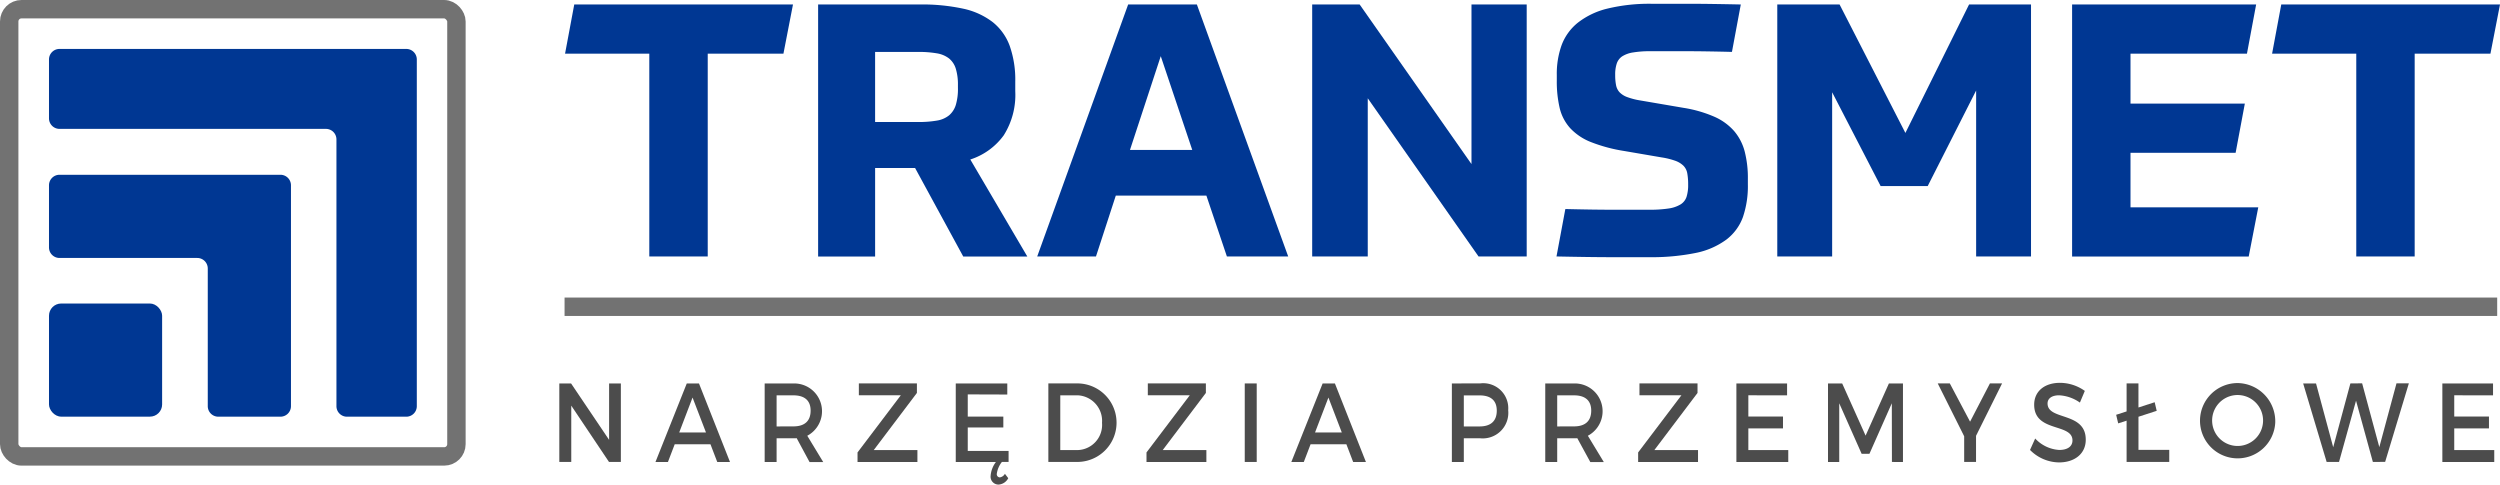 <svg xmlns="http://www.w3.org/2000/svg" width="203.75" height="39.492" viewBox="0 0 203.75 39.492">
  <g id="Group_31" data-name="Group 31" transform="translate(-273.25 -64.614)">
    <g id="Group_19" data-name="Group 19" transform="translate(319.302 64.92)">
      <path id="Path_1" data-name="Path 1" d="M72.149.3,71.37,4.309H65.2V20.84H60.438V4.312H53.572L54.322.3Z" transform="translate(-53.572 -0.242)" fill="#003793"/>
      <path id="Path_2" data-name="Path 2" d="M93.688,7.369a6.161,6.161,0,0,1-.938,3.592,5.412,5.412,0,0,1-2.726,1.973L94.67,20.84H89.448l-3.923-7.211H82.266V20.84H77.621V.3H85.9a15.731,15.731,0,0,1,3.548.343,6,6,0,0,1,2.409,1.1,4.418,4.418,0,0,1,1.384,1.947,8.319,8.319,0,0,1,.447,2.9Zm-4.673-.491a4.436,4.436,0,0,0-.172-1.34,1.732,1.732,0,0,0-.549-.837,2.2,2.2,0,0,0-.995-.419,8.717,8.717,0,0,0-1.544-.115H82.265V9.879h3.49A8.63,8.63,0,0,0,87.3,9.763a2.1,2.1,0,0,0,.995-.429,1.821,1.821,0,0,0,.549-.851,4.552,4.552,0,0,0,.172-1.372Z" transform="translate(-56.996 -0.241)" fill="#003793"/>
      <path id="Path_3" data-name="Path 3" d="M112.229,15.879h-7.384l-1.616,4.961H98.44L105.853.3h5.6l7.443,20.538H113.9ZM106,12.158h5.077l-2.567-7.644Z" transform="translate(-59.96 -0.242)" fill="#003793"/>
      <path id="Path_4" data-name="Path 4" d="M128.439.3l9.115,13.009V.3h4.5V20.84h-3.923L129.1,7.946V20.84h-4.529V.3Z" transform="translate(-63.68 -0.242)" fill="#003793"/>
      <path id="Path_5" data-name="Path 5" d="M158.136,8.715a10.321,10.321,0,0,1,2.509.722,4.606,4.606,0,0,1,1.616,1.167,4.225,4.225,0,0,1,.865,1.673,8.647,8.647,0,0,1,.257,2.236v.429a7.841,7.841,0,0,1-.4,2.668,4.038,4.038,0,0,1-1.356,1.846,6.292,6.292,0,0,1-2.506,1.087,18.057,18.057,0,0,1-3.837.343H152.3q-.879,0-1.99-.015t-2.524-.044l.721-3.865q2.279.057,3.88.057h2.956a10.006,10.006,0,0,0,1.572-.1,2.594,2.594,0,0,0,.981-.332,1.15,1.15,0,0,0,.49-.621,3.185,3.185,0,0,0,.13-.995,5.027,5.027,0,0,0-.072-.923,1.167,1.167,0,0,0-.316-.62,1.86,1.86,0,0,0-.664-.4,6.04,6.04,0,0,0-1.111-.274l-3.028-.519a12.848,12.848,0,0,1-2.744-.735,4.615,4.615,0,0,1-1.688-1.139,3.747,3.747,0,0,1-.851-1.645,9.479,9.479,0,0,1-.231-2.221V6.036a6.893,6.893,0,0,1,.4-2.452,4.253,4.253,0,0,1,1.327-1.817A6.321,6.321,0,0,1,151.949.624a14.469,14.469,0,0,1,3.62-.389H158.7q.851,0,1.846.015t2.261.041l-.721,3.865q-2.25-.057-3.822-.057h-2.784a8.617,8.617,0,0,0-1.443.1,2.3,2.3,0,0,0-.894.318,1.147,1.147,0,0,0-.447.591,2.83,2.83,0,0,0-.126.929,4.123,4.123,0,0,0,.072.836,1.168,1.168,0,0,0,.288.577,1.667,1.667,0,0,0,.621.389,5.643,5.643,0,0,0,1.067.274Z" transform="translate(-66.984 -0.232)" fill="#003793"/>
      <path id="Path_6" data-name="Path 6" d="M177.191,15.1,173.24,7.456V20.84h-4.472V.3h5.077l5.365,10.471L184.4.3h5.048V20.84h-4.473V7.312L181.028,15.1Z" transform="translate(-69.972 -0.242)" fill="#003793"/>
      <path id="Path_7" data-name="Path 7" d="M210.112,12.388h-8.567v4.443h10.413l-.779,4.01H196.785V.3h15l-.75,4.012h-9.49V8.38h9.318Z" transform="translate(-73.961 -0.242)" fill="#003793"/>
      <path id="Path_8" data-name="Path 8" d="M234.365.3l-.779,4.009h-6.175V20.84h-4.76V4.312H215.79L216.538.3Z" transform="translate(-76.667 -0.242)" fill="#003793"/>
    </g>
    <g id="Group_22" data-name="Group 22" transform="translate(274 65.364)">
      <g id="Group_20" data-name="Group 20" transform="translate(3.243 3.238)">
        <rect id="Rectangle_23" data-name="Rectangle 23" width="9.22" height="9.22" rx="0.995" transform="translate(0 20.749)" fill="#003793"/>
        <path id="Path_9" data-name="Path 9" d="M4.531,17.343v5.064a.858.858,0,0,0,.858.858H16.613a.858.858,0,0,1,.858.858V35.343a.858.858,0,0,0,.858.858h5.065a.858.858,0,0,0,.858-.858v-18a.858.858,0,0,0-.858-.858H5.384A.858.858,0,0,0,4.531,17.343Z" transform="translate(-4.531 -6.229)" fill="#003793"/>
        <path id="Path_10" data-name="Path 10" d="M4.531,5.384v4.8a.858.858,0,0,0,.858.858H27.1a.858.858,0,0,1,.858.858V33.641a.858.858,0,0,0,.858.858H33.65a.858.858,0,0,0,.858-.858V5.384a.858.858,0,0,0-.858-.858H5.384A.858.858,0,0,0,4.531,5.384Z" transform="translate(-4.531 -4.526)" fill="#003793"/>
      </g>
      <rect id="Rectangle_24" data-name="Rectangle 24" width="36.449" height="36.449" rx="1" fill="none" stroke="#727272" stroke-width="1.5"/>
    </g>
    <line id="Line_1" data-name="Line 1" x2="157.509" transform="translate(319.262 89.614)" fill="none" stroke="#727272" stroke-width="1.5"/>
    <g id="Group_21" data-name="Group 21" transform="translate(318.829 95.814)">
      <path id="Path_11" data-name="Path 11" d="M57.076,42.713,54,38.121v4.592h-.974v-6.4h.958l3.1,4.6v-4.6h.958v6.4Z" transform="translate(-53.021 -36.263)" fill="#4c4c4c"/>
      <path id="Path_12" data-name="Path 12" d="M63.734,41.268l-.553,1.446H62.165l2.551-6.4h.995l2.527,6.4H67.2l-.554-1.446Zm1.453-3.805L64.1,40.308h2.181Z" transform="translate(-54.323 -36.263)" fill="#4c4c4c"/>
      <path id="Path_13" data-name="Path 13" d="M75.151,40.772c-.086.009-.172.009-.265.009H73.514v1.931h-.973v-6.4h2.345a2.264,2.264,0,0,1,1.128,4.262l1.3,2.144H76.2Zm-.265-.961c.892,0,1.4-.421,1.4-1.286,0-.841-.515-1.244-1.4-1.244H73.514v2.534Z" transform="translate(-55.8 -36.26)" fill="#4c4c4c"/>
      <path id="Path_14" data-name="Path 14" d="M82.688,41.744h3.559v.97h-4.88v-.778l3.526-4.657H81.474V36.31h4.732v.777Z" transform="translate(-57.057 -36.263)" fill="#4c4c4c"/>
      <path id="Path_15" data-name="Path 15" d="M91.678,37.206v1.811h2.9V39.9h-2.9v1.912h3.328v.9h-.545a1.986,1.986,0,0,0-.416.966.257.257,0,0,0,.248.292.57.57,0,0,0,.413-.292l.272.357a.955.955,0,0,1-.792.521.642.642,0,0,1-.644-.714,2.129,2.129,0,0,1,.429-1.125H90.7v-6.4h4.2v.9Z" transform="translate(-58.385 -36.263)" fill="#4c4c4c"/>
      <path id="Path_16" data-name="Path 16" d="M101.871,36.311a3.2,3.2,0,0,1-.026,6.4H99.5v-6.4Zm-1.4,5.433h1.42a2.052,2.052,0,0,0,1.983-2.223,2.084,2.084,0,0,0-2.023-2.241h-1.379Z" transform="translate(-59.638 -36.263)" fill="#4c4c4c"/>
      <path id="Path_17" data-name="Path 17" d="M110.148,41.744h3.559v.97h-4.88v-.778l3.526-4.657h-3.419V36.31h4.732v.777Z" transform="translate(-60.966 -36.263)" fill="#4c4c4c"/>
      <path id="Path_18" data-name="Path 18" d="M118.163,42.713v-6.4h.975v6.4Z" transform="translate(-62.295 -36.263)" fill="#4c4c4c"/>
      <path id="Path_19" data-name="Path 19" d="M124.159,41.268l-.553,1.446H122.59l2.551-6.4h1l2.527,6.4h-1.04l-.553-1.446Zm1.453-3.805-1.09,2.845h2.18Z" transform="translate(-62.925 -36.263)" fill="#4c4c4c"/>
      <path id="Path_20" data-name="Path 20" d="M140.149,36.308a2.037,2.037,0,0,1,2.287,2.186,2.085,2.085,0,0,1-2.287,2.286h-1.33v1.931h-.974v-6.4Zm-1.33,3.507h1.286c.891,0,1.4-.421,1.4-1.286,0-.841-.5-1.244-1.4-1.244h-1.286Z" transform="translate(-65.097 -36.26)" fill="#4c4c4c"/>
      <path id="Path_21" data-name="Path 21" d="M149.331,40.772c-.086.009-.172.009-.265.009h-1.372v1.931h-.974v-6.4h2.345a2.264,2.264,0,0,1,1.128,4.262l1.3,2.144h-1.1Zm-.265-.961c.892,0,1.4-.421,1.4-1.286,0-.841-.515-1.244-1.4-1.244h-1.372v2.534Z" transform="translate(-66.361 -36.26)" fill="#4c4c4c"/>
      <path id="Path_22" data-name="Path 22" d="M156.868,41.744h3.559v.97h-4.88v-.778l3.526-4.657h-3.419V36.31h4.732v.777Z" transform="translate(-67.617 -36.263)" fill="#4c4c4c"/>
      <path id="Path_23" data-name="Path 23" d="M165.857,37.279v1.73h2.824v.969h-2.824v1.766h3.254v.97h-4.228v-6.4h4.131v.969Z" transform="translate(-68.946 -36.263)" fill="#4c4c4c"/>
      <path id="Path_24" data-name="Path 24" d="M178.8,42.713l-.009-4.784-1.824,4.118h-.636l-1.825-4.117v4.784h-.916v-6.4h1.156l1.908,4.253,1.9-4.253H179.7v6.4Z" transform="translate(-70.187 -36.263)" fill="#4c4c4c"/>
      <path id="Path_25" data-name="Path 25" d="M187.138,42.713h-.967V40.619l-2.155-4.308H185l1.652,3.119,1.618-3.119h.991l-2.123,4.271Z" transform="translate(-71.67 -36.263)" fill="#4c4c4c"/>
      <path id="Path_26" data-name="Path 26" d="M197.251,36.915l-.4.951a3.221,3.221,0,0,0-1.693-.594c-.569,0-.943.238-.943.668,0,1.4,3.122.649,3.113,2.954,0,1.144-.909,1.848-2.18,1.848a3.374,3.374,0,0,1-2.362-1.016l.421-.933a2.906,2.906,0,0,0,1.957.933c.677,0,1.081-.283,1.081-.777,0-1.427-3.121-.631-3.121-2.909,0-1.1.85-1.784,2.105-1.784a3.509,3.509,0,0,1,2.026.66Z" transform="translate(-72.918 -36.255)" fill="#4c4c4c"/>
      <path id="Path_27" data-name="Path 27" d="M205.3,42.713h-3.476V39.348l-.686.22-.165-.7.851-.274V36.311h.966v1.963l1.322-.429.165.7-1.486.484v2.7h2.51Z" transform="translate(-74.085 -36.263)" fill="#4c4c4c"/>
      <path id="Path_28" data-name="Path 28" d="M215.072,39.507a3.068,3.068,0,1,1-3.063-3.229,3.116,3.116,0,0,1,3.063,3.229Zm-5.136,0a2.076,2.076,0,1,0,.979-1.946,2.078,2.078,0,0,0-.979,1.946Z" transform="translate(-75.219 -36.258)" fill="#4c4c4c"/>
      <path id="Path_29" data-name="Path 29" d="M224.424,42.713l-1.372-4.994-1.387,4.994h-1.008l-1.915-6.4h1.049l1.4,5.2,1.4-5.2.958-.009,1.4,5.2,1.4-5.2h1.008l-1.932,6.4Z" transform="translate(-76.614 -36.263)" fill="#4c4c4c"/>
      <path id="Path_30" data-name="Path 30" d="M232.939,37.279v1.73h2.83v.969h-2.83v1.766H236.2v.97H231.97v-6.4H236.1v.969Z" transform="translate(-78.497 -36.263)" fill="#4c4c4c"/>
    </g>
  </g>
</svg>
